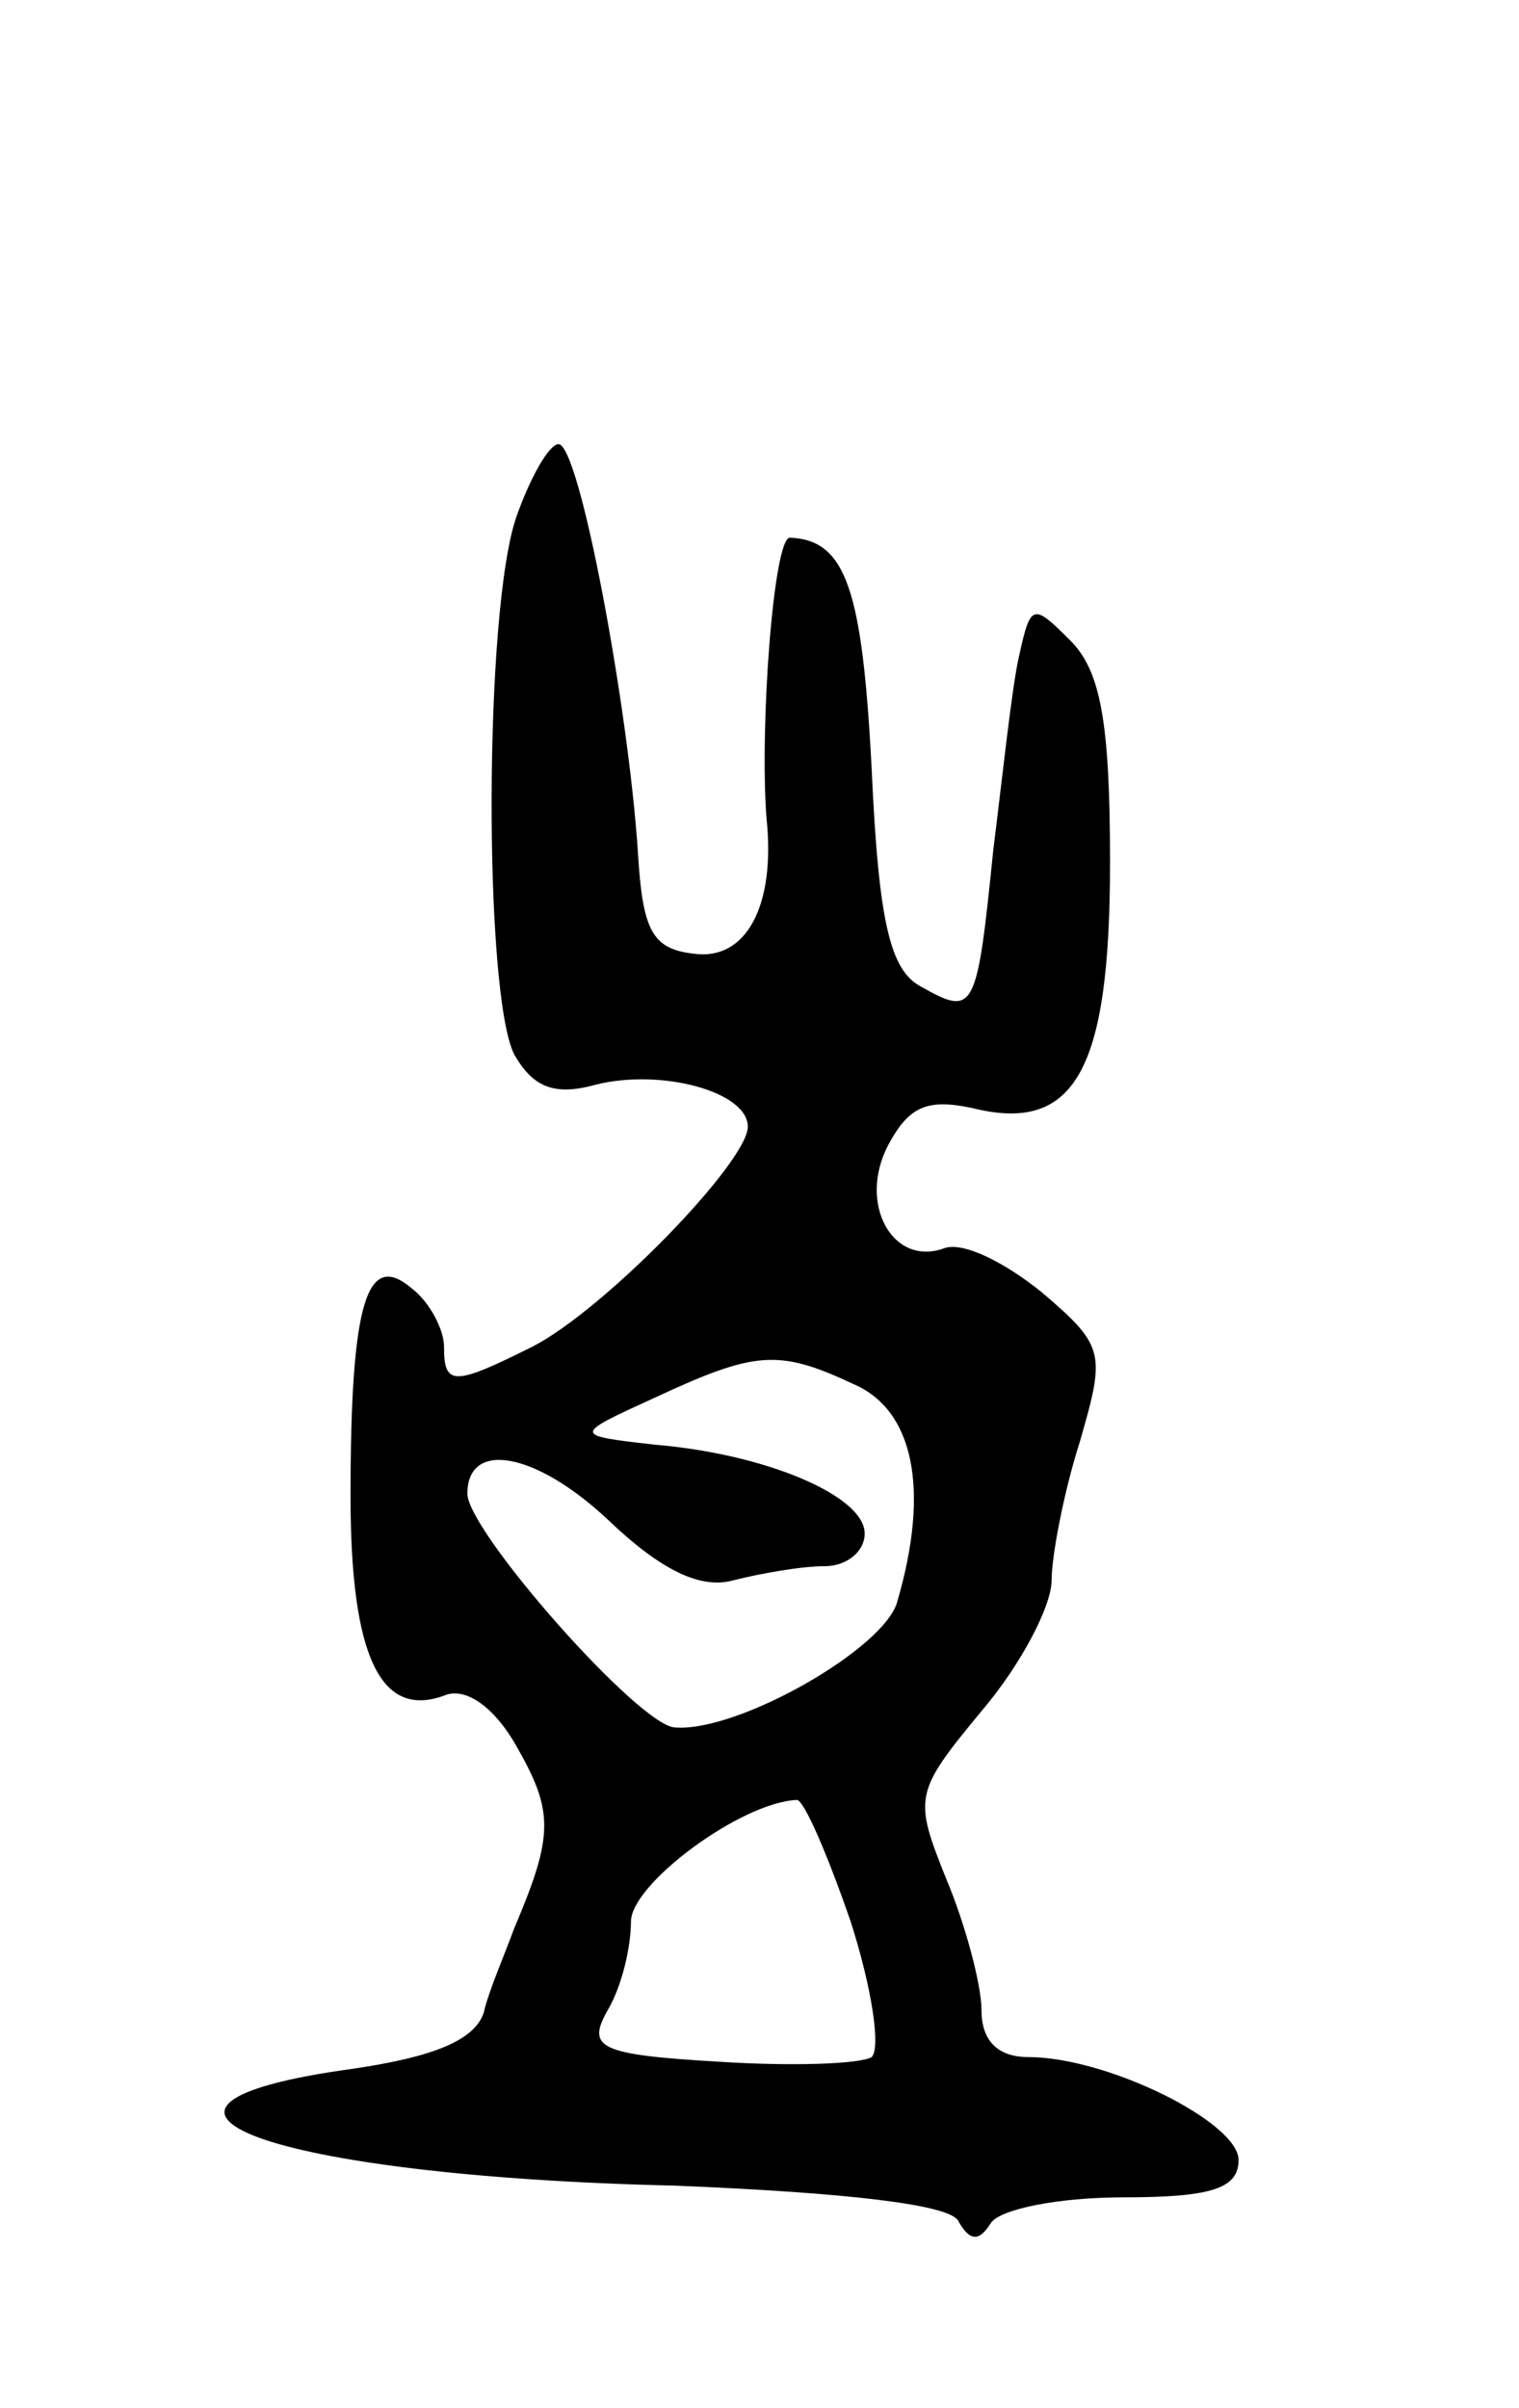<svg version="1.0" xmlns="http://www.w3.org/2000/svg"
 width="65pt" height="103pt" viewBox="0 0 65 103"
 preserveAspectRatio="xMidYMid meet">
<g transform="translate(0,103) scale(0.1,-0.1)"
fill="#000000" stroke="none">
<path d="M221 809 c-14 -40 -14 -204 -1 -230 8 -14 17 -18 35 -13 28 7 65 -3
65 -18 0 -15 -61 -78 -92 -94 -34 -17 -38 -17 -38 0 0 7 -6 19 -14 25 -19 16
-26 -6 -26 -89 0 -69 13 -96 41 -85 9 3 21 -6 30 -22 16 -28 16 -38 -1 -78 -4
-11 -11 -27 -13 -36 -4 -12 -22 -19 -56 -24 -117 -16 -36 -46 138 -50 73 -3
117 -8 121 -15 5 -9 9 -9 14 -1 4 6 29 11 57 11 38 0 49 4 49 16 0 16 -56 44
-90 44 -13 0 -20 7 -20 20 0 11 -7 37 -15 56 -14 35 -14 37 15 72 17 20 30 45
30 56 0 10 5 37 12 59 11 38 11 41 -16 64 -16 13 -34 22 -42 19 -22 -8 -37 19
-24 44 9 17 17 20 36 16 44 -11 59 16 59 105 0 60 -4 82 -17 95 -16 16 -17 16
-22 -7 -3 -13 -7 -51 -11 -83 -7 -69 -8 -71 -31 -58 -13 7 -18 27 -21 93 -4
77 -11 98 -35 99 -7 0 -13 -81 -10 -120 4 -38 -9 -61 -31 -58 -18 2 -22 10
-24 43 -4 62 -25 175 -34 175 -4 0 -12 -14 -18 -31z m144 -371 c26 -11 33 -45
19 -93 -5 -20 -68 -56 -95 -54 -15 0 -89 84 -89 100 0 23 29 18 60 -11 23 -22
40 -30 54 -26 12 3 29 6 39 6 9 0 17 6 17 14 0 16 -42 34 -90 38 -35 4 -35 4
0 20 43 20 53 21 85 6z m-1 -230 c9 -28 13 -54 9 -58 -5 -3 -34 -4 -65 -2 -52
3 -57 6 -48 22 6 10 10 27 10 38 0 16 47 51 71 52 3 0 13 -23 23 -52z"/>
</g>
</svg>
